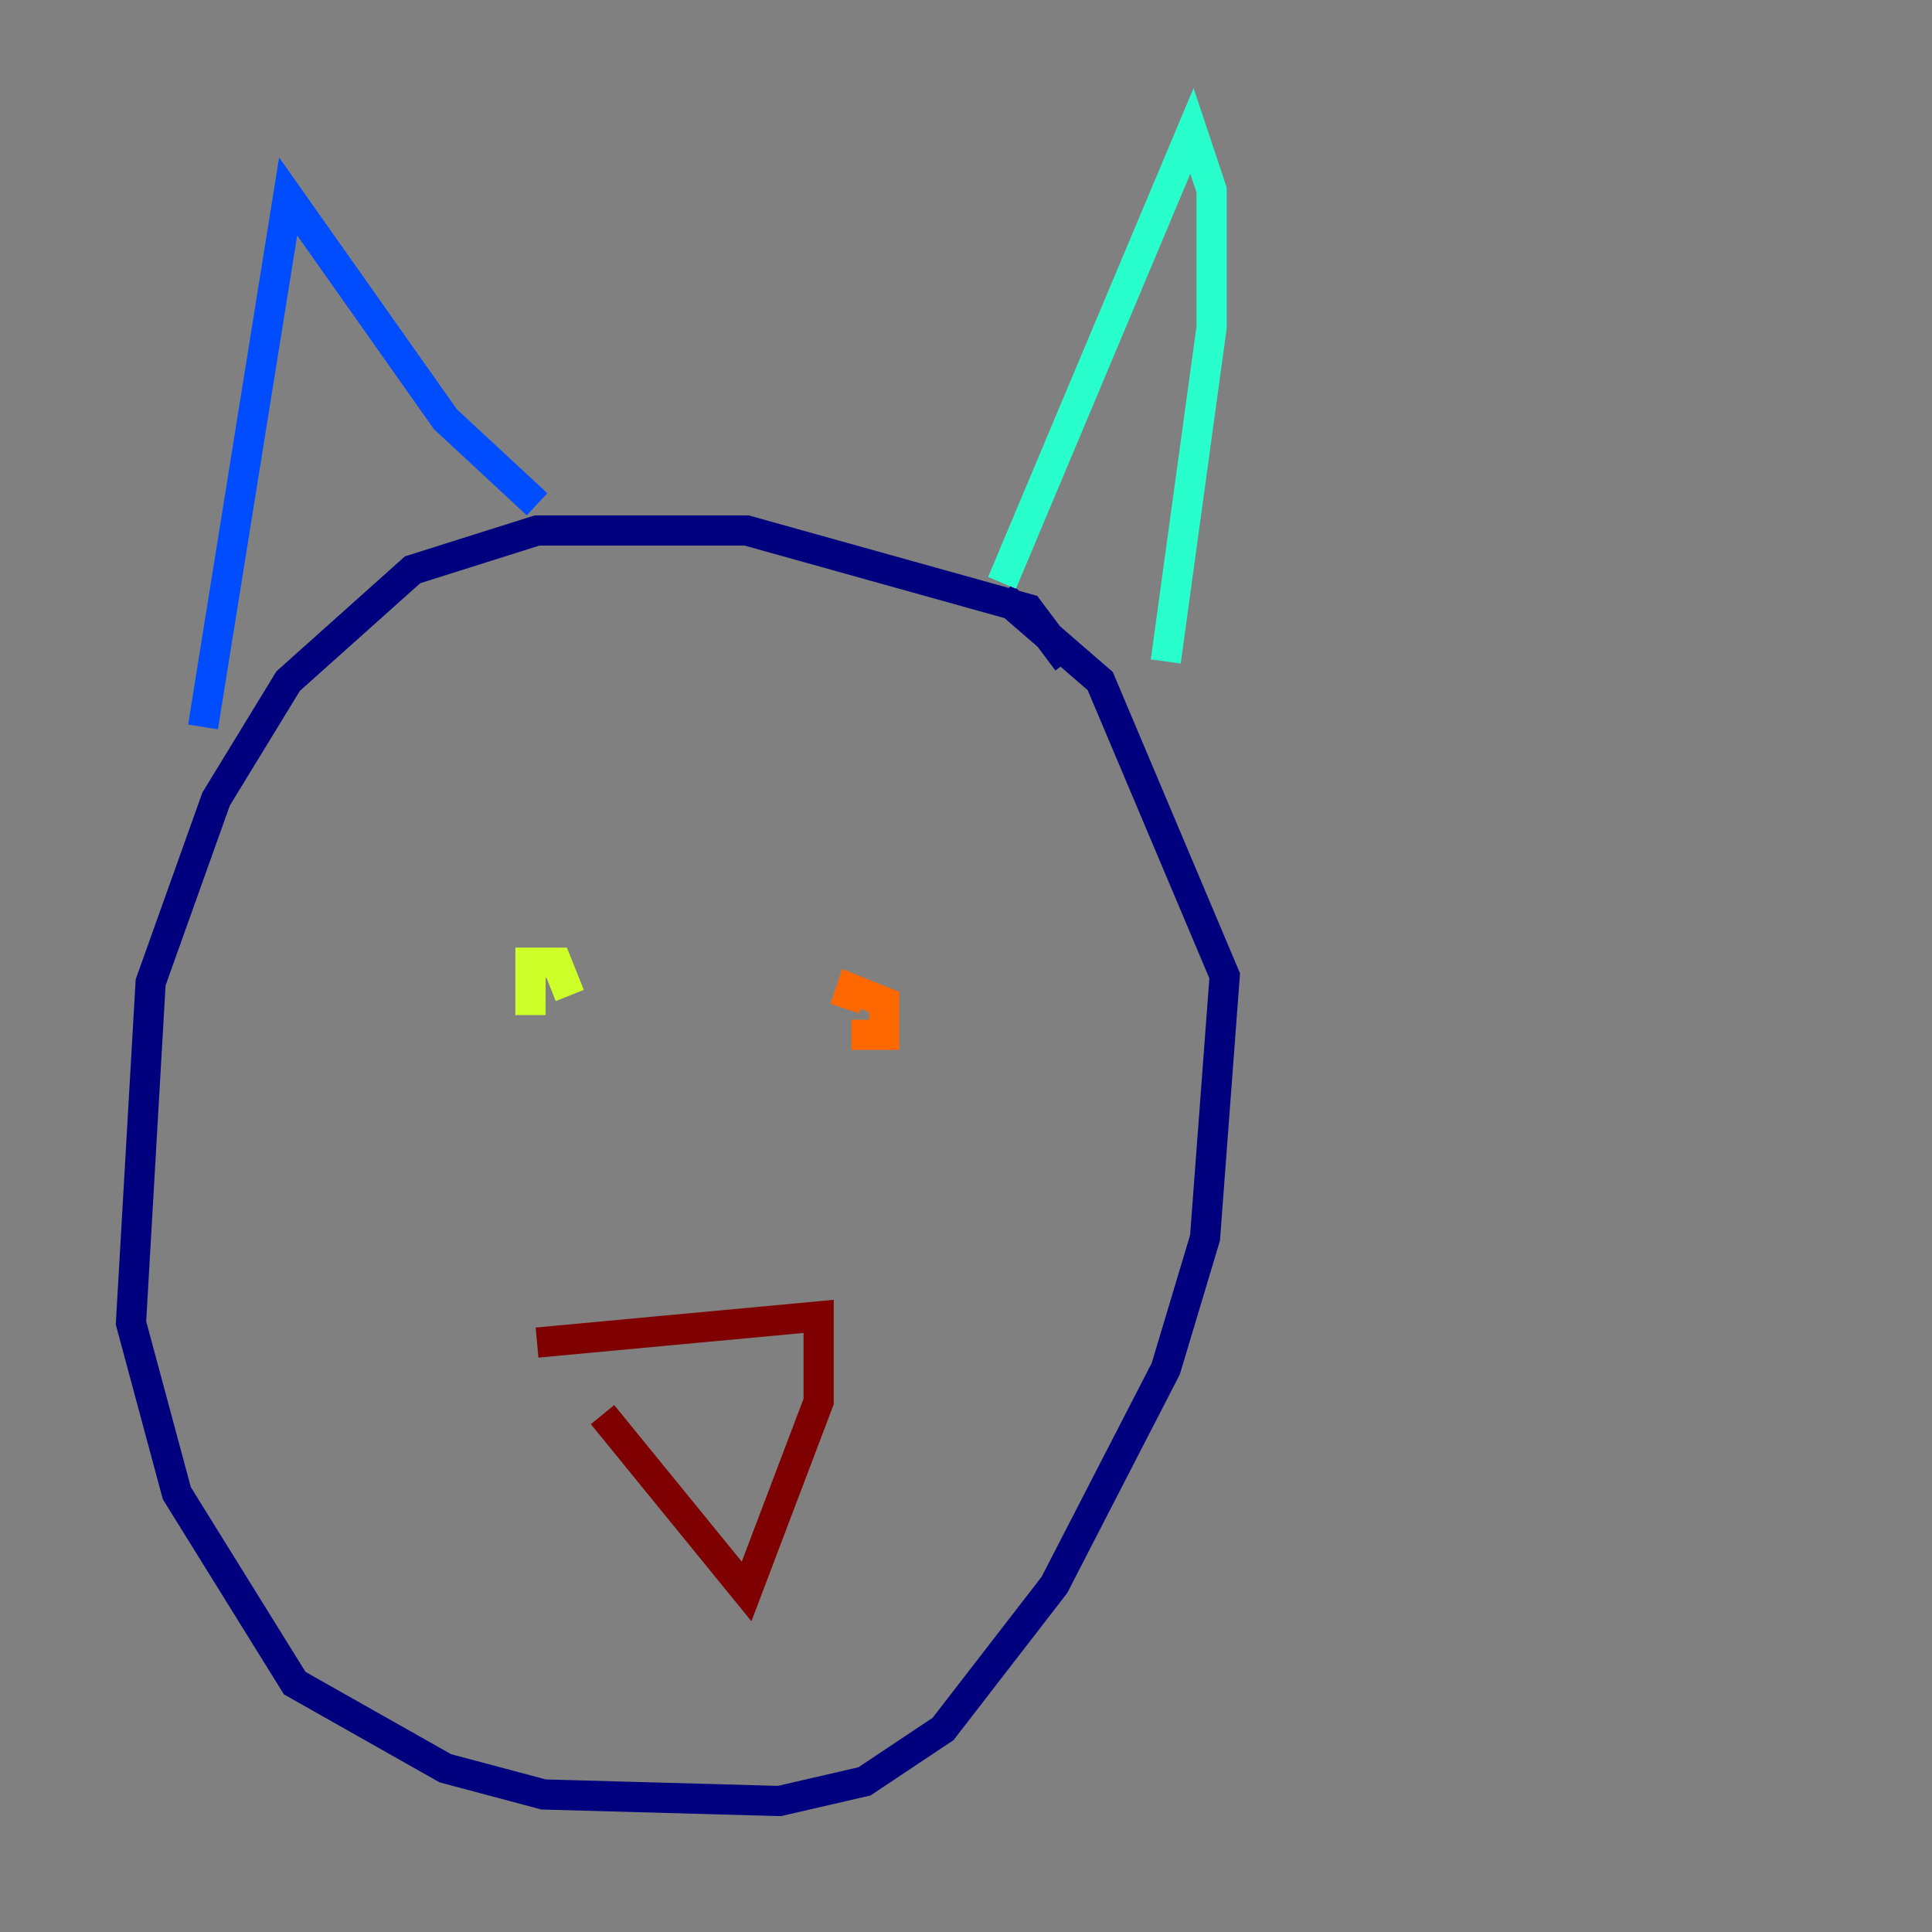 <?xml version="1.0" encoding="utf-8" ?>
<svg baseProfile="tiny" height="128" version="1.2" viewBox="0,0,128,128" width="128" xmlns="http://www.w3.org/2000/svg" xmlns:ev="http://www.w3.org/2001/xml-events" xmlns:xlink="http://www.w3.org/1999/xlink"><rect x="0" y="0" width="128" height="128" fill="#808080" stroke="none"/><defs /><polyline fill="none" points="70.725,43.824 68.122,40.352 49.464,35.146 35.58,35.146 27.336,37.749 19.091,45.125 14.319,52.936 9.98,65.085 8.678,87.647 11.715,98.929 19.525,111.512 29.505,117.153 36.014,118.888 51.634,119.322 57.275,118.02 62.481,114.549 69.858,105.003 77.234,90.685 79.837,82.007 81.139,64.651 72.895,45.125 66.386,39.485" stroke="#00007f" stroke-width="2" /><polyline fill="none" points="13.451,48.163 19.091,13.017 29.505,27.77 35.58,33.41" stroke="#004cff" stroke-width="2" /><polyline fill="none" points="66.386,38.617 78.969,8.678 80.271,12.583 80.271,21.695 77.234,43.824" stroke="#29ffcd" stroke-width="2" /><polyline fill="none" points="37.749,65.953 36.881,63.783 35.146,63.783 35.146,67.254" stroke="#cdff29" stroke-width="2" /><polyline fill="none" points="56.407,68.556 58.576,68.556 58.576,66.386 56.407,65.519 55.973,66.82" stroke="#ff6700" stroke-width="2" /><polyline fill="none" points="35.58,88.949 54.237,87.214 54.237,92.854 49.464,105.437 39.919,93.722" stroke="#7f0000" stroke-width="2" /></svg>